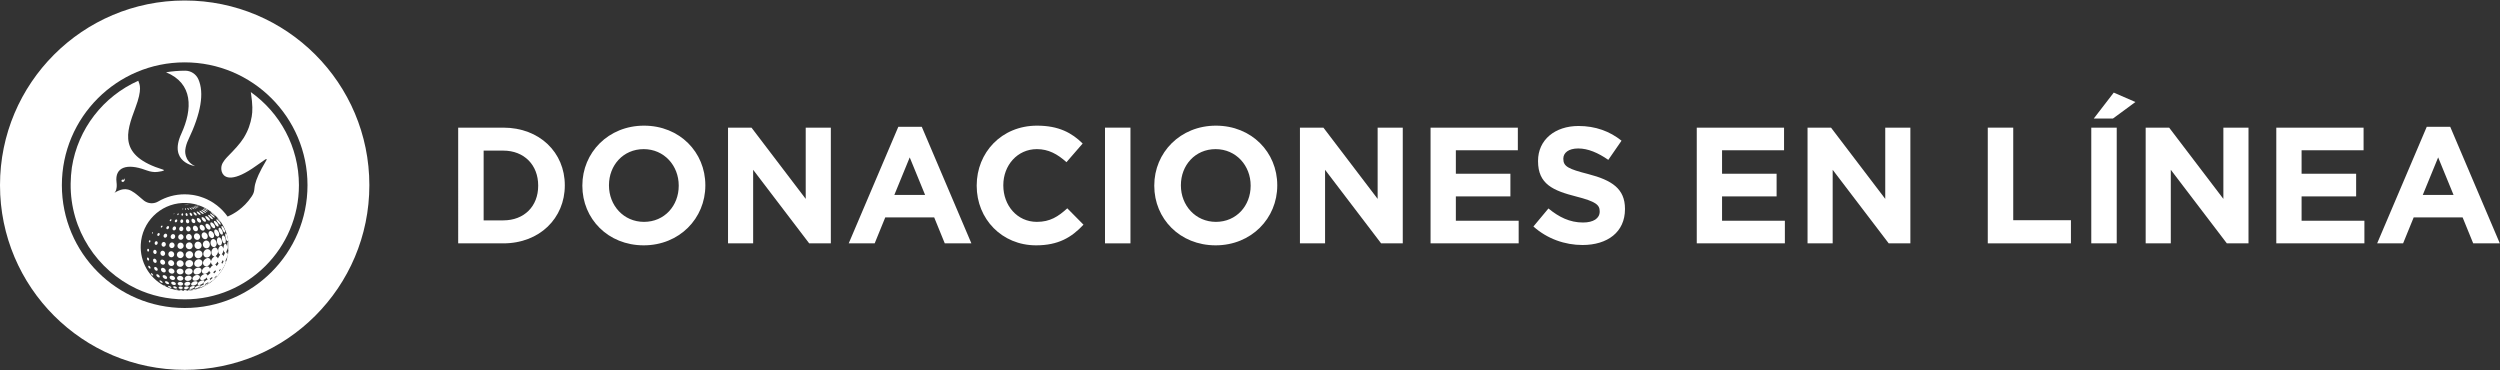 <?xml version="1.0" encoding="utf-8"?>
<!-- Generator: Adobe Illustrator 16.0.0, SVG Export Plug-In . SVG Version: 6.00 Build 0)  -->
<!DOCTYPE svg PUBLIC "-//W3C//DTD SVG 1.1//EN" "http://www.w3.org/Graphics/SVG/1.1/DTD/svg11.dtd">
<svg version="1.1" id="Capa_1" xmlns="http://www.w3.org/2000/svg" xmlns:xlink="http://www.w3.org/1999/xlink" x="0px" y="0px"
	 width="378px" height="56px" viewBox="0 0 378 56" enable-background="new 0 0 378 56" xml:space="preserve">
<rect x="0" y="0" width="378" height="56" fill="#333333" stroke="none"/>
<g>
	<g>
		<path fill="#FFFFFF" d="M34.481,36.529c-0.172,0.139-0.184,1.21,0.06,1.339c-0.137,0.372-0.137,0.372-0.191,0.623
			c-0.027-0.225-0.034-0.233-0.152-0.37c0.31-0.563,0.094-1.303-0.132-1.275c-0.216,0.024-0.264,0.475-0.292,0.743
			c-0.052-0.158-0.173-0.521-0.435-0.426c-0.35,0.192-0.579,1.002-0.046,1.357c-0.19,0.251-0.19,0.251-0.336,0.547
			c-0.133-0.23-0.133-0.23-0.367-0.34c0.657-0.541,0.323-1.255-0.025-1.294c-0.464-0.055-0.79,0.714-0.484,1.14
			c0.104,0.148,0.247,0.18,0.352,0.202c-0.294,0.182-0.411,0.34-0.523,0.705c-0.262-0.878-0.969-0.312-1.113-0.07
			c-0.284,0.478,0.039,0.972,0.54,0.824c0.362-0.104,0.491-0.441,0.56-0.621c0.032,0.287,0.101,0.394,0.31,0.478
			c-0.225,0.147-0.331,0.266-0.476,0.517c-0.219-0.644-0.931-0.188-1.105,0.103c-0.253,0.417-0.007,0.788,0.446,0.674
			c0.29-0.072,0.465-0.301,0.582-0.456c0.018,0.188,0.063,0.259,0.2,0.323c-0.242,0.192-0.242,0.192-0.458,0.421
			c-0.208-0.593-0.944-0.047-1.081,0.205c-0.179,0.323,0.034,0.562,0.408,0.454c0.291-0.088,0.471-0.293,0.558-0.393
			c-0.017,0.182,0.016,0.241,0.152,0.28c-0.647,0.352-0.76,0.711-0.603,0.751c0.013,0.003,0.031,0.004,0.043,0.006
			c-0.172,0.078-0.614,0.284-0.741,0.489c-0.01,0.016,0.001,0.035,0.021,0.038c0.209,0.013,0.771-0.304,0.896-0.482
			c0.007-0.011,0.008-0.023,0.004-0.035c-0.007-0.017-0.022-0.027-0.038-0.033c-0.006-0.001-0.013-0.004-0.018-0.004
			c0.195-0.081,0.327-0.163,0.546-0.342c-0.042,0.064-0.058,0.09-0.067,0.118c-0.012,0.028-0.006,0.061,0.011,0.084
			c-0.216,0.129-0.653,0.391-0.807,0.538c-0.008,0.009-0.001,0.023,0.01,0.021c0.013-0.002,0.028-0.005,0.041-0.008
			c0.187-0.087,0.37-0.182,0.548-0.287c0.22-0.155,0.489-0.371,0.84-0.65c-0.093,0.11-0.162,0.188-0.273,0.277
			c0.733-0.533,1.352-1.215,1.815-2.001c0.008-0.033,0.014-0.065,0.021-0.102c0.076-0.113,0.138-0.207,0.207-0.318
			c0.14-0.283,0.26-0.577,0.359-0.883c-0.042,0.086-0.081,0.165-0.114,0.242c-0.005-0.089-0.013-0.162-0.032-0.257
			c0.097-0.189,0.113-0.221,0.196-0.472c-0.002,0.125,0.002,0.209,0.022,0.256c0.136-0.476,0.222-0.973,0.248-1.488
			c0.019-0.382,0.006-0.76-0.038-1.129C34.508,36.537,34.493,36.532,34.481,36.529z M32.097,42.076
			c-0.145,0.102-0.27,0.218-0.375,0.316c0.065-0.134,0.056-0.197-0.032-0.223c0.145-0.105,0.259-0.19,0.393-0.296
			c0.021,0.069,0.03,0.122,0.037,0.184C32.113,42.062,32.104,42.071,32.097,42.076z M32.248,41.163
			c0.113-0.102,0.205-0.191,0.32-0.304c0.031,0.069,0.053,0.128,0.077,0.196c-0.005,0.006-0.011,0.012-0.016,0.018
			c-0.122,0.134-0.219,0.231-0.259,0.271C32.333,41.285,32.298,41.232,32.248,41.163z M32.747,41.798
			c-0.007,0.007-0.015,0.015-0.021,0.021c-0.15,0.145-0.271,0.252-0.324,0.297c0.059-0.106,0.059-0.11,0.058-0.182
			c0.113-0.1,0.202-0.181,0.307-0.277C32.764,41.708,32.759,41.748,32.747,41.798z M33.03,39.876
			c-0.108,0.127-0.108,0.127-0.275,0.355c-0.076-0.135-0.076-0.135-0.219-0.225c0.167-0.126,0.27-0.256,0.351-0.45
			c0.062,0.107,0.108,0.197,0.159,0.304C33.041,39.863,33.033,39.871,33.03,39.876z M33.331,40.803
			c-0.09,0.11-0.162,0.193-0.193,0.229c-0.001-0.05-0.005-0.094-0.01-0.144c0.07-0.081,0.127-0.151,0.194-0.238
			c0.011,0.051,0.016,0.091,0.019,0.142C33.338,40.793,33.333,40.799,33.331,40.803z M33.784,39.583
			c-0.092,0.15-0.167,0.256-0.199,0.303c-0.03-0.065-0.059-0.119-0.098-0.188c0.083-0.136,0.146-0.249,0.22-0.386
			c0.037,0.09,0.062,0.165,0.088,0.251C33.792,39.568,33.787,39.577,33.784,39.583z M34.015,38.244
			c-0.104,0.189-0.104,0.189-0.242,0.516c-0.042-0.196-0.11-0.281-0.25-0.31c0.167-0.185,0.241-0.371,0.265-0.66
			c0.063,0.267,0.13,0.382,0.244,0.422C34.027,38.223,34.02,38.234,34.015,38.244z"/>
	</g>
	<g>
		<path fill="#FFFFFF" d="M29.999,42.708c-0.187,0.209-0.162,0.418,0.147,0.387c0,0,0.001,0,0.001,0s0-0.001,0.001-0.001h0h0.001h0
			h0c0.296-0.053,0.556-0.253,0.658-0.377c0.134-0.159,0.166-0.381-0.195-0.342c0,0.001,0,0.001,0,0.001h0c0,0,0,0,0,0h-0.001
			C30.253,42.44,30.039,42.664,29.999,42.708z"/>
	</g>
	<g>
		<path fill="#FFFFFF" d="M29.938,40.469c-0.556,0.066-0.769,0.534-0.635,0.804c0.206,0.414,0.978,0.243,1.148-0.252
			C30.561,40.703,30.316,40.441,29.938,40.469z"/>
	</g>
	<g>
		<path fill="#FFFFFF" d="M31.305,37.679L31.305,37.679L31.305,37.679c-0.076,0.016-0.25,0.052-0.402,0.24
			c-0.329,0.412-0.125,1.07,0.446,1.019c0,0,0,0,0.001,0c0,0,0.001,0,0.001,0c0.001,0,0.001,0,0.001,0s0,0,0.002-0.001h0.001h0.001
			c0.402-0.086,0.528-0.451,0.539-0.652C31.909,38.029,31.759,37.638,31.305,37.679z"/>
	</g>
	<g>
		<path fill="#FFFFFF" d="M33.03,35.895c-0.371,0.169-0.27,0.965,0.06,1.174c0.292,0.184,0.547-0.174,0.459-0.639
			C33.498,36.163,33.303,35.823,33.03,35.895z"/>
	</g>
	<g>
		<path fill="#FFFFFF" d="M30.196,42.025c0.102-0.225-0.031-0.461-0.426-0.445c-0.46,0.041-0.759,0.433-0.638,0.684
			C29.294,42.6,30.009,42.438,30.196,42.025z"/>
	</g>
	<g>
		<path fill="#FFFFFF" d="M33.673,35.613c-0.026,0.017-0.065,0.045-0.096,0.135c-0.119,0.344,0.111,1.19,0.428,1.052
			c0-0.001,0-0.001,0-0.001l0,0c0-0.001,0-0.001,0-0.001c0.182-0.133,0.145-0.512,0.101-0.692
			C34.042,35.852,33.867,35.529,33.673,35.613z"/>
	</g>
	<g>
		<path fill="#FFFFFF" d="M30.286,43.262c0.021-0.028,0.113-0.167-0.165-0.136H30.12c-0.299,0.056-0.556,0.231-0.643,0.34
			c-0.023,0.029-0.131,0.179,0.113,0.149h0.001h0c0,0,0,0,0,0s0,0,0.002,0c0.222-0.039,0.459-0.157,0.586-0.254
			C30.238,43.317,30.269,43.283,30.286,43.262z"/>
	</g>
	<g>
		<path fill="#FFFFFF" d="M30.65,43.396c-0.188,0.067-0.369,0.147-0.555,0.223c0.197-0.07,0.389-0.146,0.578-0.231
			C30.668,43.389,30.662,43.392,30.65,43.396C30.65,43.396,30.65,43.396,30.65,43.396z"/>
	</g>
	<g>
		<path fill="#FFFFFF" d="M32.178,36.15h-0.001c0,0.001,0,0.001,0,0.001l0,0c-0.455,0.138-0.443,0.867-0.082,1.131
			c0.347,0.25,0.736-0.099,0.659-0.592C32.715,36.436,32.51,36.098,32.178,36.15z"/>
	</g>
	<g>
		<path fill="#FFFFFF" d="M30.018,39.198C30.018,39.198,30.018,39.198,30.018,39.198c-0.002,0-0.002,0-0.002,0c0,0-0.001,0-0.001,0
			h0c0,0,0,0-0.001,0s-0.001,0-0.002,0c-0.08,0.011-0.268,0.04-0.441,0.21c-0.371,0.371-0.218,0.977,0.378,0.958c0,0,0,0,0,0h0
			h0.001c0.447-0.058,0.622-0.395,0.652-0.567C30.653,39.501,30.445,39.185,30.018,39.198z"/>
	</g>
	<g>
		<path fill="#FFFFFF" d="M34.093,35.313L34.093,35.313c-0.016,0.02-0.038,0.049-0.043,0.138c-0.032,0.341,0.212,1.153,0.389,1.008
			c0.03-0.043,0.044-0.109,0.048-0.185c-0.043-0.27-0.104-0.535-0.179-0.794C34.239,35.348,34.159,35.256,34.093,35.313z"/>
	</g>
	<g>
		<path fill="#FFFFFF" d="M29.829,42.858c0.119-0.18,0.035-0.355-0.308-0.34c-0.429,0.049-0.667,0.336-0.618,0.508
			C28.982,43.3,29.613,43.188,29.829,42.858z"/>
	</g>
	<g>
		<path fill="#FFFFFF" d="M30.217,43.535c-0.01-0.006-0.025-0.005-0.072,0.005c-0.177,0.044-0.554,0.199-0.72,0.269
			c0.213-0.05,0.422-0.107,0.627-0.177C30.136,43.595,30.217,43.557,30.217,43.535z"/>
	</g>
	<g>
		<path fill="#FFFFFF" d="M30.006,37.859L30.006,37.859c-0.001,0-0.001,0-0.001,0h0c0,0,0,0-0.001,0h-0.001
			c-0.001,0-0.001,0-0.001,0c-0.083,0.009-0.257,0.031-0.411,0.196c-0.318,0.338-0.199,1.01,0.424,0.999c0,0,0,0,0,0
			c0,0,0,0,0.001,0c0,0,0,0,0,0c0,0,0,0,0.001,0c0,0,0,0,0.001,0h0h0.001c0,0,0.001,0,0.001-0.002
			c0.435-0.058,0.578-0.414,0.592-0.594C30.632,38.204,30.456,37.849,30.006,37.859z"/>
	</g>
	<g>
		<path fill="#FFFFFF" d="M30.889,37.419c0.376,0.312,0.883,0.009,0.839-0.494c-0.02-0.233-0.204-0.589-0.605-0.556h-0.001H31.12
			C30.614,36.475,30.538,37.13,30.889,37.419z"/>
	</g>
	<g>
		<path fill="#FFFFFF" d="M29.199,43.245c-0.34,0.036-0.54,0.218-0.548,0.327c-0.015,0.212,0.514,0.111,0.735-0.096
			c0.007-0.006,0.017-0.017,0.024-0.023C29.494,43.358,29.486,43.231,29.199,43.245z"/>
	</g>
	<g>
		<path fill="#FFFFFF" d="M29.631,43.688c0.015-0.02,0.009-0.043-0.102-0.028c-0.225,0.033-0.609,0.201-0.635,0.25
			c0.137-0.02,0.271-0.045,0.407-0.073c0.053-0.016,0.106-0.034,0.153-0.052C29.55,43.749,29.613,43.713,29.631,43.688z"/>
	</g>
	<g>
		<path fill="#FFFFFF" d="M33.086,35.156c-0.086-0.226-0.317-0.516-0.549-0.454c0,0,0,0,0,0c-0.3,0.122-0.106,0.882,0.266,1.042
			C33.084,35.864,33.238,35.547,33.086,35.156z"/>
	</g>
	<g>
		<path fill="#FFFFFF" d="M28.578,40.576c-0.077,0.005-0.255,0.017-0.419,0.153c-0.341,0.287-0.199,0.789,0.349,0.802h0.001
			c0,0,0,0,0,0h0.001h0c0.399-0.025,0.565-0.28,0.599-0.428C29.177,40.817,28.929,40.569,28.578,40.576z"/>
	</g>
	<g>
		<path fill="#FFFFFF" d="M33.118,34.445c-0.017,0.012-0.035,0.026-0.049,0.058c-0.124,0.26,0.258,1.089,0.549,0.968l0,0
			c0.154-0.109,0.069-0.421-0.006-0.586C33.51,34.662,33.292,34.376,33.118,34.445z"/>
	</g>
	<g>
		<path fill="#FFFFFF" d="M27.973,42.272c0.188,0.325,0.852,0.229,0.985-0.141c0.087-0.241-0.133-0.455-0.462-0.448
			C28.011,41.711,27.846,42.054,27.973,42.272z"/>
	</g>
	<g>
		<path fill="#FFFFFF" d="M28.632,39.316c0,0-0.001,0-0.001,0h-0.001c0,0,0,0,0,0h-0.001c-0.001,0-0.001,0-0.001,0h-0.001
			c-0.582,0.04-0.73,0.602-0.484,0.891c0.31,0.362,0.977,0.17,1.05-0.304C29.229,39.666,29.08,39.331,28.632,39.316z"/>
	</g>
	<g>
		<path fill="#FFFFFF" d="M31.763,34.932c-0.354,0.111-0.285,0.79,0.105,1.01c0.325,0.183,0.599-0.1,0.488-0.505
			C32.268,35.118,31.99,34.883,31.763,34.932z"/>
	</g>
	<g>
		<path fill="#FFFFFF" d="M28.761,42.937c0.066-0.158-0.06-0.33-0.377-0.334c-0.32,0.007-0.566,0.217-0.491,0.418
			C28.004,43.31,28.628,43.25,28.761,42.937z"/>
	</g>
	<g>
		<path fill="#FFFFFF" d="M34.023,35.151L34.023,35.151c0.082-0.117-0.04-0.43-0.115-0.577c-0.126-0.248-0.317-0.473-0.408-0.404h0
			c-0.008,0.014-0.018,0.027-0.021,0.061C33.447,34.49,33.855,35.281,34.023,35.151z"/>
	</g>
	<g>
		<path fill="#FFFFFF" d="M29.983,37.651L29.983,37.651h0.001c0.001,0,0.001,0,0.001,0c0.001,0,0.001,0,0.001-0.001h0.001
			c0,0,0.001,0,0.001,0c0.404-0.052,0.506-0.385,0.502-0.552c-0.002-0.236-0.189-0.567-0.594-0.561c0,0,0,0-0.001,0
			c0,0-0.001,0-0.001,0s0,0-0.001,0c0,0,0,0-0.001,0s-0.001,0-0.001,0c0,0-0.001,0-0.001,0c-0.066,0.008-0.199,0.026-0.323,0.151
			C29.263,36.991,29.393,37.663,29.983,37.651z"/>
	</g>
	<g>
		<path fill="#FFFFFF" d="M28.949,43.821c0.031-0.032,0.042-0.084-0.136-0.074c-0.199,0.017-0.432,0.12-0.461,0.185
			c-0.007,0.017,0.004,0.026,0.027,0.031c0.079-0.006,0.158-0.012,0.235-0.02c0.097-0.019,0.199-0.048,0.263-0.077
			C28.91,43.851,28.934,43.835,28.949,43.821z"/>
	</g>
	<g>
		<path fill="#FFFFFF" d="M28.63,37.968L28.63,37.968h-0.001v0.001c-0.001,0-0.001,0-0.001,0c-0.521,0.039-0.709,0.586-0.436,0.914
			c0.314,0.377,0.963,0.167,1.006-0.328C29.22,38.277,29.03,37.979,28.63,37.968z"/>
	</g>
	<g>
		<path fill="#FFFFFF" d="M31.079,36.164L31.079,36.164h0.002h0.001c0.323-0.068,0.353-0.37,0.319-0.538
			c-0.045-0.221-0.254-0.521-0.583-0.496h-0.001l0,0c0,0.001-0.001,0.001-0.001,0.001s0,0,0,0h-0.001h-0.001
			c-0.053,0.011-0.136,0.028-0.215,0.116C30.32,35.559,30.579,36.21,31.079,36.164z"/>
	</g>
	<g>
		<path fill="#FFFFFF" d="M28.242,43.308c-0.205,0.012-0.31,0.084-0.354,0.125c-0.118,0.109-0.078,0.275,0.22,0.279h0h0.001h0l0,0
			h0.001h0.001c0.232-0.011,0.362-0.112,0.401-0.172C28.601,43.418,28.468,43.304,28.242,43.308z"/>
	</g>
	<g>
		<path fill="#FFFFFF" d="M33.715,34.079c0.06,0.148,0.16,0.338,0.252,0.491C33.891,34.401,33.806,34.239,33.715,34.079z"/>
	</g>
	<g>
		<path fill="#FFFFFF" d="M32.387,33.405c-0.019,0.012-0.025,0.023-0.028,0.029c-0.095,0.179,0.391,0.918,0.643,0.818
			c0.116-0.089,0-0.347-0.106-0.498C32.75,33.546,32.513,33.354,32.387,33.405z"/>
	</g>
	<g>
		<path fill="#FFFFFF" d="M32.431,34.01c-0.11-0.187-0.351-0.43-0.542-0.384c0,0,0,0-0.001,0h-0.001h-0.001
			c-0.005,0.004-0.015,0.008-0.021,0.011c-0.215,0.131,0.112,0.77,0.444,0.867C32.548,34.571,32.613,34.314,32.431,34.01z"/>
	</g>
	<g>
		<path fill="#FFFFFF" d="M27.239,41.711c-0.411,0.004-0.574,0.303-0.398,0.532c0.229,0.303,0.809,0.235,0.874-0.097
			C27.758,41.925,27.536,41.722,27.239,41.711z"/>
	</g>
	<g>
		<path fill="#FFFFFF" d="M27.231,40.616L27.231,40.616h-0.002h-0.001h0c0,0,0,0,0,0s0,0-0.001,0
			c-0.47,0.008-0.637,0.398-0.415,0.673c0.275,0.337,0.888,0.223,0.936-0.178C27.77,40.935,27.647,40.646,27.231,40.616z"/>
	</g>
	<g>
		<path fill="#FFFFFF" d="M29.859,36.277L29.859,36.277C29.86,36.277,29.86,36.277,29.859,36.277c0.341-0.047,0.41-0.341,0.4-0.487
			c-0.015-0.215-0.198-0.517-0.555-0.511c-0.055,0.008-0.169,0.023-0.268,0.131C29.184,35.684,29.335,36.29,29.859,36.277z"/>
	</g>
	<g>
		<path fill="#FFFFFF" d="M28.628,37.683C28.628,37.683,28.628,37.683,28.628,37.683c0.383-0.028,0.497-0.32,0.503-0.491
			c0.01-0.223-0.147-0.54-0.528-0.552c-0.152,0.005-0.26,0.072-0.326,0.129C27.936,37.07,28.088,37.666,28.628,37.683z"/>
	</g>
	<g>
		<path fill="#FFFFFF" d="M31.225,33.824c-0.001,0-0.001,0-0.001,0v0.001c-0.008,0.003-0.02,0.005-0.028,0.009
			c-0.273,0.109-0.064,0.715,0.298,0.862c0.279,0.11,0.438-0.138,0.288-0.461C31.697,34.049,31.459,33.79,31.225,33.824z"/>
	</g>
	<g>
		<path fill="#FFFFFF" d="M27.243,39.355L27.243,39.355L27.243,39.355l-0.001-0.001h0h0c-0.066,0.002-0.203,0.004-0.341,0.11
			c-0.35,0.263-0.212,0.833,0.325,0.881h0.001h0.001c0,0,0,0,0.001,0h0.001h0.001c0.378-0.005,0.514-0.268,0.535-0.417
			C27.795,39.709,27.652,39.387,27.243,39.355z"/>
	</g>
	<g>
		<path fill="#FFFFFF" d="M27.266,42.625L27.266,42.625C27.266,42.625,27.266,42.625,27.266,42.625L27.266,42.625h-0.002
			c-0.001,0-0.001,0-0.001,0c-0.34,0.003-0.475,0.214-0.345,0.387c0.191,0.252,0.709,0.215,0.761-0.057
			C27.702,42.832,27.589,42.647,27.266,42.625z"/>
	</g>
	<g>
		<path fill="#FFFFFF" d="M33.362,33.968L33.362,33.968v-0.002c0,0,0,0,0,0c0.057-0.09-0.087-0.335-0.199-0.478
			c-0.154-0.197-0.37-0.379-0.447-0.321h0c-0.005,0.007-0.011,0.019-0.012,0.028C32.68,33.374,33.205,34.077,33.362,33.968z"/>
	</g>
	<g>
		<path fill="#FFFFFF" d="M28.252,43.903c0.043-0.044,0.019-0.108-0.178-0.108h-0.001c-0.193,0.008-0.268,0.07-0.286,0.089
			c-0.034,0.032-0.039,0.075,0.044,0.095c0.071,0.001,0.141,0.001,0.212,0c0.098-0.015,0.166-0.042,0.197-0.065
			C28.243,43.91,28.249,43.907,28.252,43.903z"/>
	</g>
	<g>
		<path fill="#FFFFFF" d="M27.273,38.007C27.273,38.007,27.273,38.007,27.273,38.007h-0.001h-0.001h0h0
			c-0.064,0.002-0.193,0.003-0.326,0.104c-0.351,0.269-0.229,0.869,0.3,0.918h0h0.001h0.001h0c0.371-0.008,0.505-0.282,0.527-0.443
			C27.806,38.33,27.625,38.038,27.273,38.007z"/>
	</g>
	<g>
		<path fill="#FFFFFF" d="M30.404,33.989L30.404,33.989L30.404,33.989h-0.002c0,0,0,0,0,0c0,0.001,0,0.001,0,0.001
			c-0.036,0.006-0.093,0.021-0.143,0.077c-0.201,0.223,0.018,0.842,0.474,0.805h0c0,0,0,0,0,0c0-0.004,0-0.004,0-0.004h0.001
			c0.266-0.058,0.251-0.324,0.206-0.46C30.878,34.229,30.666,33.968,30.404,33.989z"/>
	</g>
	<g>
		<path fill="#FFFFFF" d="M32.865,32.924c0,0.015,0,0.027,0.02,0.066c0.082,0.171,0.453,0.623,0.578,0.677
			c-0.177-0.266-0.373-0.518-0.584-0.754C32.872,32.914,32.867,32.918,32.865,32.924z"/>
	</g>
	<g>
		<path fill="#FFFFFF" d="M27.303,43.326C27.303,43.326,27.303,43.326,27.303,43.326h-0.002c-0.28-0.001-0.35,0.14-0.274,0.237
			c0.135,0.184,0.568,0.173,0.607-0.014C27.654,43.468,27.563,43.342,27.303,43.326z"/>
	</g>
	<g>
		<path fill="#FFFFFF" d="M29.006,35.873c0.003-0.2-0.138-0.486-0.465-0.499h0H28.54c-0.001,0-0.001,0-0.001,0s0,0,0,0
			c0,0,0,0-0.001,0h0c-0.413,0.029-0.534,0.529-0.282,0.79C28.529,36.449,29,36.265,29.006,35.873z"/>
	</g>
	<g>
		<path fill="#FFFFFF" d="M27.31,36.685c-0.441-0.009-0.612,0.518-0.358,0.797c0.267,0.297,0.759,0.136,0.812-0.264
			C27.79,37.013,27.667,36.712,27.31,36.685z"/>
	</g>
	<g>
		<path fill="#FFFFFF" d="M29.372,34.885c0.264,0.189,0.624,0.034,0.557-0.332c-0.043-0.245-0.27-0.447-0.484-0.434
			C29.11,34.168,29.062,34.662,29.372,34.885z"/>
	</g>
	<g>
		<path fill="#FFFFFF" d="M25.966,41.373L25.966,41.373h0.001c0,0,0,0,0.001,0c0.382,0.016,0.41-0.273,0.412-0.306
			c0.015-0.237-0.205-0.457-0.479-0.482c-0.051-0.003-0.17-0.006-0.282,0.072C25.344,40.855,25.506,41.315,25.966,41.373z"/>
	</g>
	<g>
		<path fill="#FFFFFF" d="M31.084,32.665C31.084,32.665,31.084,32.665,31.084,32.665h-0.001c-0.01,0.006-0.021,0.012-0.027,0.021
			c-0.11,0.133,0.361,0.733,0.63,0.672h0.002c0.122-0.062,0.014-0.264-0.087-0.384C31.474,32.823,31.225,32.633,31.084,32.665z"/>
	</g>
	<g>
		<path fill="#FFFFFF" d="M26.108,42.341c0.001,0,0.001,0,0.001,0s0,0,0.001,0c0.277,0.014,0.354-0.154,0.355-0.252
			c0.002-0.134-0.121-0.361-0.461-0.403c-0.001,0-0.001,0-0.001,0h0h-0.001c-0.048-0.002-0.16-0.008-0.255,0.055
			C25.512,41.896,25.693,42.288,26.108,42.341z"/>
	</g>
	<g>
		<path fill="#FFFFFF" d="M32.127,33.153c0.111-0.003,0.069-0.177-0.147-0.392c-0.142-0.141-0.391-0.312-0.493-0.271
			c-0.003,0.003-0.008,0.006-0.01,0.01C31.386,32.613,31.927,33.158,32.127,33.153z"/>
	</g>
	<g>
		<path fill="#FFFFFF" d="M27.597,43.921c0.016-0.041-0.06-0.109-0.241-0.119h-0.001h-0.001c-0.175,0-0.219,0.058-0.196,0.098
			c0.009,0.017,0.028,0.03,0.051,0.042c0.105,0.011,0.211,0.02,0.319,0.026C27.563,43.958,27.589,43.942,27.597,43.921z"/>
	</g>
	<g>
		<path fill="#FFFFFF" d="M30.555,32.824h-0.001h0c-0.001,0-0.001,0-0.001,0c-0.011,0.004-0.027,0.009-0.037,0.017
			c-0.15,0.11,0.131,0.621,0.438,0.685c0.185,0.04,0.267-0.125,0.099-0.374C30.955,33.007,30.729,32.803,30.555,32.824z"/>
	</g>
	<g>
		<path fill="#FFFFFF" d="M25.557,40.061c0.272,0.288,0.746,0.166,0.78-0.197c0.02-0.188-0.113-0.481-0.46-0.529l0,0
			c0,0,0,0-0.002,0h-0.001C25.434,39.319,25.294,39.784,25.557,40.061z"/>
	</g>
	<g>
		<path fill="#FFFFFF" d="M26.593,42.907c-0.01-0.107-0.15-0.276-0.426-0.308c-0.02-0.002-0.049-0.003-0.08-0.002
			c-0.237,0.018-0.28,0.216-0.083,0.378C26.264,43.188,26.611,43.111,26.593,42.907z"/>
	</g>
	<g>
		<path fill="#FFFFFF" d="M32.433,32.911c0.081-0.013,0-0.174-0.223-0.367c-0.169-0.149-0.4-0.286-0.459-0.247
			C31.686,32.391,32.286,32.932,32.433,32.911z"/>
	</g>
	<g>
		<path fill="#FFFFFF" d="M29.896,32.962c-0.035,0.005-0.063,0.019-0.085,0.041c-0.149,0.158,0.088,0.688,0.448,0.659h0
			c0.2-0.045,0.151-0.26,0.096-0.368C30.282,33.146,30.09,32.946,29.896,32.962z"/>
	</g>
	<g>
		<path fill="#FFFFFF" d="M26.339,38.511c0.025-0.224-0.114-0.483-0.42-0.526c-0.432-0.014-0.594,0.468-0.349,0.751
			C25.829,39.038,26.296,38.9,26.339,38.511z"/>
	</g>
	<g>
		<path fill="#FFFFFF" d="M26.388,43.296L26.388,43.296h-0.001c0,0-0.001,0-0.001,0c-0.036-0.003-0.124-0.006-0.178,0.037
			c-0.102,0.088,0.081,0.272,0.352,0.303l0,0h0h0.001l0,0c0.208,0.01,0.193-0.099,0.189-0.121
			C26.732,43.441,26.609,43.321,26.388,43.296z"/>
	</g>
	<g>
		<path fill="#FFFFFF" d="M31.91,32.081c0,0.003,0,0.006,0,0.009c0.012,0.055,0.211,0.234,0.395,0.375
			c0.083,0.066,0.277,0.208,0.302,0.162c0-0.001-0.001-0.003-0.001-0.004c-0.187-0.186-0.385-0.359-0.592-0.521
			C31.959,32.075,31.92,32.064,31.91,32.081z"/>
	</g>
	<g>
		<path fill="#FFFFFF" d="M28.441,34.2C28.441,34.2,28.441,34.2,28.441,34.2c-0.35,0.03-0.415,0.5-0.172,0.705
			c0.241,0.205,0.584,0.026,0.563-0.295C28.823,34.452,28.691,34.211,28.441,34.2L28.441,34.2z"/>
	</g>
	<g>
		<path fill="#FFFFFF" d="M27.047,36.118c0.23,0.27,0.669,0.115,0.7-0.247c0.016-0.178-0.092-0.438-0.381-0.464
			C26.981,35.418,26.832,35.87,27.047,36.118z"/>
	</g>
	<g>
		<path fill="#FFFFFF" d="M29.079,33.074c-0.203,0.077-0.167,0.502,0.114,0.637c0.221,0.107,0.402-0.062,0.33-0.307
			c-0.043-0.145-0.204-0.343-0.396-0.341C29.113,33.065,29.092,33.068,29.079,33.074z"/>
	</g>
	<g>
		<path fill="#FFFFFF" d="M26.39,37.151c0.029-0.181-0.063-0.451-0.359-0.493c-0.389-0.012-0.563,0.444-0.355,0.704
			C25.898,37.635,26.333,37.51,26.39,37.151z"/>
	</g>
	<g>
		<path fill="#FFFFFF" d="M26.661,43.778L26.661,43.778c-0.001,0-0.001,0-0.001-0.002h0c0,0,0,0,0,0
			c-0.025-0.001-0.092-0.006-0.118,0.019c-0.012,0.011-0.012,0.026-0.001,0.041c0.138,0.028,0.276,0.054,0.416,0.074
			c-0.001-0.006-0.003-0.011-0.007-0.016C26.924,43.858,26.824,43.794,26.661,43.778z"/>
	</g>
	<g>
		<path fill="#FFFFFF" d="M24.65,40.497c-0.044-0.004-0.118-0.012-0.194,0.032c-0.245,0.138-0.1,0.583,0.292,0.661h0h0.001h0
			c0,0,0.001,0,0.001,0s0,0,0.001,0l0,0c0,0,0,0,0.001,0c0.309,0.031,0.317-0.219,0.317-0.247
			C25.07,40.743,24.871,40.529,24.65,40.497z"/>
	</g>
	<g>
		<path fill="#FFFFFF" d="M30.143,31.878c-0.031,0.07,0.429,0.524,0.621,0.48h0.001h0.001c0.079-0.044-0.051-0.189-0.158-0.274
			c-0.144-0.12-0.368-0.235-0.45-0.22C30.147,31.87,30.145,31.876,30.143,31.878z"/>
	</g>
	<g>
		<path fill="#FFFFFF" d="M25.267,41.976c-0.013-0.127-0.155-0.323-0.423-0.376c-0.027-0.003-0.062-0.006-0.098-0.001
			c-0.219,0.029-0.208,0.288,0.017,0.467C25.024,42.272,25.291,42.188,25.267,41.976z"/>
	</g>
	<g>
		<path fill="#FFFFFF" d="M31.11,32.199c0.076-0.015-0.019-0.136-0.201-0.261c-0.163-0.111-0.395-0.222-0.461-0.2h-0.002
			c0,0-0.002,0.002-0.003,0.004C30.397,31.825,30.982,32.226,31.11,32.199z"/>
	</g>
	<g>
		<path fill="#FFFFFF" d="M29.777,31.98c-0.005,0.003-0.015,0.007-0.02,0.013c-0.081,0.079,0.262,0.483,0.48,0.503
			c0.115,0.01,0.125-0.107-0.033-0.275C30.083,32.098,29.87,31.964,29.777,31.98z"/>
	</g>
	<g>
		<path fill="#FFFFFF" d="M24.609,40.023C24.609,40.023,24.609,40.023,24.609,40.023L24.609,40.023c0.001,0,0.001,0.001,0.001,0.001
			s0,0,0,0c0.262,0.021,0.346-0.174,0.355-0.291c0.011-0.168-0.101-0.427-0.386-0.482c-0.05-0.005-0.125-0.013-0.209,0.038
			C24.098,39.448,24.203,39.948,24.609,40.023z"/>
	</g>
	<g>
		<path fill="#FFFFFF" d="M31.353,32.016v-0.002c0.02-0.043-0.125-0.155-0.274-0.245c-0.17-0.098-0.391-0.192-0.432-0.165
			c0,0.003-0.001,0.004-0.003,0.006C30.642,31.664,31.265,32.075,31.353,32.016z"/>
	</g>
	<g>
		<path fill="#FFFFFF" d="M25.544,42.809c-0.03-0.092-0.165-0.248-0.399-0.29c-0.079-0.01-0.125,0.006-0.149,0.019
			c-0.148,0.085,0.064,0.375,0.373,0.432c0,0,0,0,0,0c0,0,0,0,0.001,0c0,0,0,0,0,0h0.001C25.598,42.99,25.55,42.827,25.544,42.809z"
			/>
	</g>
	<g>
		<path fill="#FFFFFF" d="M27.722,34.62c0.011-0.142-0.058-0.36-0.294-0.38h0h-0.001l0,0c-0.001,0-0.001,0-0.001,0h0
			c-0.312,0.012-0.426,0.421-0.238,0.616C27.378,35.057,27.698,34.917,27.722,34.62z"/>
	</g>
	<g>
		<path fill="#FFFFFF" d="M24.963,38.385c0.023-0.165-0.062-0.422-0.324-0.479h-0.001h0c0,0,0,0,0,0h0h0h-0.001h0
			c-0.352-0.03-0.489,0.371-0.296,0.631C24.537,38.806,24.915,38.711,24.963,38.385z"/>
	</g>
	<g>
		<path fill="#FFFFFF" d="M25.861,36.001c0.171,0.248,0.55,0.139,0.618-0.176c0.044-0.213-0.086-0.416-0.279-0.432
			C25.875,35.383,25.706,35.772,25.861,36.001z"/>
	</g>
	<g>
		<path fill="#FFFFFF" d="M28.318,33.136c-0.032,0.003-0.078,0.007-0.128,0.054c-0.163,0.152-0.103,0.553,0.199,0.57h0.001
			c0,0,0,0,0,0h0.001h0.001h0c0.197-0.017,0.232-0.201,0.223-0.296C28.6,33.286,28.461,33.133,28.318,33.136z"/>
	</g>
	<g>
		<path fill="#FFFFFF" d="M29.31,32.083c-0.008,0.001-0.02,0.005-0.028,0.008c-0.112,0.067,0.096,0.444,0.324,0.497
			c0.137,0.031,0.197-0.079,0.072-0.259C29.578,32.187,29.402,32.069,29.31,32.083z"/>
	</g>
	<g>
		<path fill="#FFFFFF" d="M25.537,43.228c-0.028-0.003-0.074-0.008-0.104,0.009c-0.091,0.05,0.078,0.214,0.287,0.276
			c0.149,0.045,0.23,0.013,0.182-0.071C25.852,43.351,25.673,43.247,25.537,43.228z"/>
	</g>
	<g>
		<path fill="#FFFFFF" d="M31.186,31.718c0.176,0.09,0.264,0.122,0.276,0.102c0-0.001,0-0.001,0-0.001
			c-0.008-0.046-0.163-0.146-0.304-0.222c-0.177-0.093-0.37-0.159-0.387-0.137v0.002c0.002,0.001,0.002,0.005,0.002,0.005
			C30.792,31.506,31.052,31.649,31.186,31.718z"/>
	</g>
	<g>
		<path fill="#FFFFFF" d="M28.759,32.161c-0.019,0.003-0.036,0.006-0.054,0.022c-0.104,0.102,0.031,0.469,0.268,0.467c0,0,0,0,0,0h0
			c0.125-0.021,0.115-0.154,0.077-0.242C29.007,32.305,28.881,32.161,28.759,32.161z"/>
	</g>
	<g>
		<path fill="#FFFFFF" d="M24.807,36.584c-0.284-0.037-0.488,0.333-0.321,0.582c0.164,0.241,0.514,0.152,0.578-0.149
			C25.096,36.867,25.038,36.632,24.807,36.584z"/>
	</g>
	<g>
		<path fill="#FFFFFF" d="M27.702,33.479c0.022-0.158-0.074-0.306-0.201-0.312c-0.218,0.007-0.312,0.32-0.189,0.474
			C27.439,33.799,27.672,33.702,27.702,33.479z"/>
	</g>
	<g>
		<path fill="#FFFFFF" d="M26.607,34.593c0.052-0.181-0.037-0.35-0.193-0.362c-0.244-0.008-0.396,0.3-0.299,0.486
			C26.229,34.929,26.531,34.851,26.607,34.593z"/>
	</g>
	<g>
		<path fill="#FFFFFF" d="M24.147,41.79c-0.029-0.103-0.158-0.273-0.351-0.324c0,0,0,0,0,0h-0.001h-0.001
			c-0.029-0.004-0.079-0.012-0.119,0.014c-0.133,0.085,0.045,0.401,0.315,0.475h0.001h0.001
			C24.197,41.986,24.153,41.81,24.147,41.79z"/>
	</g>
	<g>
		<path fill="#FFFFFF" d="M23.848,40.747c-0.009-0.121-0.118-0.32-0.328-0.378l0-0.001h0h-0.001h-0.001l0,0
			c-0.023-0.004-0.051-0.008-0.078-0.005c-0.196,0.024-0.173,0.319,0.037,0.492C23.662,41.012,23.864,40.951,23.848,40.747z"/>
	</g>
	<g>
		<path fill="#FFFFFF" d="M29.693,31.555c0.034-0.012-0.027-0.074-0.182-0.158c-0.128-0.072-0.32-0.148-0.368-0.141
			c0,0.001-0.001,0.002-0.002,0.002C29.131,31.312,29.628,31.579,29.693,31.555z"/>
	</g>
	<g>
		<path fill="#FFFFFF" d="M29.926,31.452c0.024-0.014-0.062-0.08-0.229-0.151c-0.155-0.067-0.352-0.127-0.386-0.117
			c0,0-0.001,0.002-0.003,0.002C29.323,31.236,29.883,31.478,29.926,31.452z"/>
	</g>
	<g>
		<path fill="#FFFFFF" d="M23.689,39.509c-0.001-0.173-0.142-0.364-0.295-0.396c-0.015-0.003-0.035-0.006-0.05-0.005
			c-0.229,0.008-0.276,0.344-0.076,0.545C23.451,39.839,23.691,39.757,23.689,39.509z"/>
	</g>
	<g>
		<path fill="#FFFFFF" d="M29.376,31.642L29.376,31.642h0.001c0.048-0.019-0.027-0.099-0.124-0.166
			c-0.104-0.072-0.273-0.158-0.33-0.155c-0.001,0.001-0.002,0.001-0.004,0.002C28.887,31.351,29.249,31.655,29.376,31.642z"/>
	</g>
	<g>
		<path fill="#FFFFFF" d="M24.228,42.399c-0.021-0.005-0.058-0.011-0.086,0c-0.115,0.049,0.081,0.287,0.299,0.367
			c0.139,0.049,0.18-0.017,0.137-0.104C24.523,42.553,24.356,42.427,24.228,42.399z"/>
	</g>
	<g>
		<path fill="#FFFFFF" d="M30.068,31.334c0.006-0.022-0.127-0.084-0.257-0.13c-0.161-0.061-0.356-0.11-0.385-0.101l0,0
			C29.423,31.136,30.022,31.353,30.068,31.334z"/>
	</g>
	<g>
		<path fill="#FFFFFF" d="M28.173,32.213L28.173,32.213L28.173,32.213c-0.017,0.001-0.04,0.004-0.064,0.028
			c-0.105,0.1-0.059,0.405,0.139,0.418h0.001h0.001h0c0.126-0.013,0.137-0.143,0.124-0.215
			C28.359,32.356,28.284,32.218,28.173,32.213z"/>
	</g>
	<g>
		<path fill="#FFFFFF" d="M24.933,35.942L24.933,35.942h0.001c0,0,0,0,0,0h0.001c0,0,0,0,0,0.001
			c0.193,0.012,0.295-0.146,0.327-0.244c0.039-0.128,0.01-0.33-0.182-0.369c-0.057-0.007-0.112,0.005-0.166,0.034
			C24.679,35.5,24.648,35.885,24.933,35.942z"/>
	</g>
	<g>
		<path fill="#FFFFFF" d="M23.682,38.179c0.03-0.184-0.075-0.371-0.228-0.406c-0.007,0-0.016-0.003-0.024-0.003
			c-0.22-0.019-0.366,0.313-0.173,0.542C23.406,38.491,23.646,38.416,23.682,38.179z"/>
	</g>
	<g>
		<path fill="#FFFFFF" d="M28.979,31.705c0.064,0.003,0.04-0.077-0.055-0.167c-0.067-0.066-0.201-0.156-0.261-0.154
			c-0.004,0-0.009,0.003-0.011,0.005C28.61,31.431,28.858,31.704,28.979,31.705z"/>
	</g>
	<g>
		<path fill="#FFFFFF" d="M24.787,43.126c-0.025-0.006-0.057-0.009-0.069,0.005c-0.004,0.005-0.004,0.011-0.003,0.018
			c0.139,0.078,0.281,0.15,0.427,0.217c-0.001-0.014-0.015-0.036-0.041-0.062C25.05,43.253,24.919,43.157,24.787,43.126z"/>
	</g>
	<g>
		<path fill="#FFFFFF" d="M28.35,31.434c-0.003,0.002-0.009,0.003-0.012,0.005c-0.058,0.037,0.063,0.27,0.179,0.296
			c0.06,0.015,0.083-0.045,0.021-0.145C28.491,31.515,28.4,31.432,28.35,31.434z"/>
	</g>
	<g>
		<path fill="#FFFFFF" d="M26.79,33.421c0.025-0.092,0.017-0.233-0.113-0.253h-0.001c0,0,0,0,0,0h0
			c-0.171-0.001-0.311,0.241-0.221,0.384C26.533,33.688,26.735,33.609,26.79,33.421z"/>
	</g>
	<g>
		<path fill="#FFFFFF" d="M23.832,36.828c0.052-0.164-0.021-0.328-0.155-0.357c-0.237-0.036-0.364,0.263-0.247,0.456
			C23.543,37.116,23.771,37.027,23.832,36.828z"/>
	</g>
	<g>
		<path fill="#FFFFFF" d="M30.156,31.166c0,0,0-0.001,0.001-0.001c-0.017-0.02-0.129-0.059-0.254-0.09
			c-0.123-0.031-0.277-0.06-0.292-0.048C29.658,31.062,30.095,31.186,30.156,31.166z"/>
	</g>
	<g>
		<path fill="#FFFFFF" d="M25.538,34.474c0.051-0.128,0.027-0.271-0.103-0.29c-0.2-0.017-0.348,0.246-0.269,0.396
			C25.243,34.728,25.459,34.665,25.538,34.474z"/>
	</g>
	<g>
		<path fill="#FFFFFF" d="M27.691,32.45c0.008-0.075-0.016-0.191-0.113-0.203l0,0c0,0,0,0,0,0c-0.131,0.008-0.203,0.235-0.107,0.337
			C27.551,32.671,27.676,32.596,27.691,32.45z"/>
	</g>
	<g>
		<path fill="#FFFFFF" d="M28.581,30.949c0,0,0,0,0-0.002c-0.014-0.012-0.104-0.036-0.21-0.059
			c-0.113-0.023-0.248-0.047-0.271-0.049C28.102,30.842,28.555,30.951,28.581,30.949L28.581,30.949z"/>
	</g>
	<g>
		<path fill="#FFFFFF" d="M22.535,40.19c-0.019-0.005-0.036-0.009-0.058-0.003c-0.122,0.031-0.045,0.293,0.119,0.399
			c0.105,0.068,0.185,0.019,0.165-0.106C22.739,40.357,22.638,40.223,22.535,40.19z"/>
	</g>
	<g>
		<path fill="#FFFFFF" d="M28.495,30.985c-0.011-0.009-0.085-0.038-0.177-0.066c-0.11-0.032-0.238-0.062-0.254-0.062
			C28.065,30.858,28.474,30.995,28.495,30.985z"/>
	</g>
	<g>
		<path fill="#FFFFFF" d="M22.904,41.301c-0.016-0.005-0.042-0.011-0.063-0.002c-0.082,0.043,0.064,0.297,0.24,0.364
			c0.001,0,0.001,0,0.001,0h0.001c0,0,0,0,0,0.001c0.12,0.031,0.075-0.096,0.07-0.11C23.123,41.477,23.025,41.345,22.904,41.301z"/>
	</g>
	<g>
		<path fill="#FFFFFF" d="M22.55,39.256c0.002-0.101-0.051-0.263-0.179-0.315c0,0,0,0-0.001,0c0,0,0,0,0,0h0h-0.001
			c-0.018-0.005-0.036-0.01-0.062-0.001c-0.141,0.046-0.104,0.375,0.093,0.455h0.001h0.001h0c0,0,0,0,0,0
			C22.542,39.429,22.55,39.274,22.55,39.256z"/>
	</g>
	<g>
		<path fill="#FFFFFF" d="M24.132,35.502c0.035-0.089,0.028-0.234-0.096-0.269c-0.16-0.031-0.318,0.213-0.238,0.37
			C23.873,35.748,24.07,35.665,24.132,35.502z"/>
	</g>
	<g>
		<path fill="#FFFFFF" d="M28.011,31.474c-0.001,0-0.003,0-0.005,0.002c-0.06,0.015-0.048,0.196,0.035,0.243
			c0.054,0.032,0.1-0.014,0.077-0.106C28.099,31.538,28.048,31.474,28.011,31.474z"/>
	</g>
	<g>
		<path fill="#FFFFFF" d="M28.374,31.018c-0.003-0.01-0.063-0.041-0.142-0.075c-0.085-0.034-0.194-0.069-0.206-0.07
			C28.026,30.876,28.359,31.027,28.374,31.018z"/>
	</g>
	<g>
		<path fill="#FFFFFF" d="M28.623,30.902c-0.018-0.011-0.109-0.026-0.21-0.044c-0.122-0.02-0.253-0.031-0.275-0.032
			C28.141,30.827,28.614,30.908,28.623,30.902z"/>
	</g>
	<g>
		<path fill="#FFFFFF" d="M28.217,31.033c0.001-0.008-0.036-0.036-0.094-0.069c-0.055-0.034-0.131-0.072-0.144-0.072l0,0
			C27.99,30.906,28.2,31.047,28.217,31.033z"/>
	</g>
	<g>
		<path fill="#FFFFFF" d="M22.379,38.04c0.001,0,0.001,0,0.001,0s0,0,0.001,0c0.105,0.021,0.151-0.083,0.162-0.15
			c0.013-0.085-0.009-0.23-0.125-0.274h0c0,0,0,0-0.001,0h0c-0.001,0-0.001,0-0.001,0c-0.016-0.003-0.042-0.009-0.071,0.005
			C22.214,37.679,22.213,37.975,22.379,38.04z"/>
	</g>
	<g>
		<path fill="#FFFFFF" d="M28.62,30.854c-0.021-0.007-0.107-0.018-0.201-0.026c-0.104-0.012-0.221-0.02-0.242-0.019
			C28.18,30.811,28.597,30.859,28.62,30.854z"/>
	</g>
	<g>
		<path fill="#FFFFFF" d="M27.006,32.417c0.032-0.076,0.012-0.151-0.042-0.156c-0.095,0-0.177,0.152-0.146,0.231
			C26.85,32.568,26.961,32.526,27.006,32.417z"/>
	</g>
	<g>
		<path fill="#FFFFFF" d="M25.722,33.454L25.722,33.454h0.002h0c0.108,0.008,0.17-0.106,0.179-0.123
			c0.047-0.09,0.031-0.178-0.037-0.188c-0.015-0.001-0.036-0.002-0.075,0.017C25.664,33.228,25.6,33.425,25.722,33.454z"/>
	</g>
	<g>
		<path fill="#FFFFFF" d="M27.697,31.606c0.004-0.037-0.003-0.097-0.038-0.103h-0.001c-0.053,0.004-0.087,0.129-0.049,0.177
			C27.635,31.712,27.688,31.69,27.697,31.606z"/>
	</g>
	<g>
		<path fill="#FFFFFF" d="M24.369,34.409L24.369,34.409L24.369,34.409c0.082,0.01,0.154-0.066,0.181-0.118
			c0.031-0.061,0.041-0.158-0.038-0.181c-0.018-0.004-0.047-0.004-0.083,0.015C24.314,34.186,24.256,34.375,24.369,34.409z"/>
	</g>
	<g>
		<path fill="#FFFFFF" d="M22.738,36.532c0.028-0.092-0.004-0.188-0.068-0.208c-0.003,0-0.007-0.002-0.01-0.002
			c-0.104-0.017-0.204,0.169-0.126,0.289C22.591,36.699,22.705,36.657,22.738,36.532z"/>
	</g>
	<g>
		<path fill="#FFFFFF" d="M28.039,31.037c0.009,0,0-0.021-0.035-0.056c-0.027-0.027-0.074-0.066-0.085-0.067h-0.001
			C27.915,30.925,28.014,31.035,28.039,31.037z"/>
	</g>
	<g>
		<path fill="#FFFFFF" d="M28.561,30.808c-0.013-0.005-0.083-0.01-0.161-0.015c-0.076-0.004-0.17-0.005-0.184-0.004
			C28.219,30.789,28.55,30.812,28.561,30.808z"/>
	</g>
	<g>
		<path fill="#FFFFFF" d="M23.117,35.247c0.018-0.035,0.035-0.107-0.02-0.129l0,0c-0.078-0.019-0.148,0.101-0.118,0.171
			C23.006,35.355,23.082,35.321,23.117,35.247z"/>
	</g>
	<g>
		<path fill="#FFFFFF" d="M27.871,31.022c0.008,0.003,0.008-0.013-0.004-0.039c-0.004-0.013-0.02-0.045-0.027-0.046
			c-0.001,0-0.001,0-0.001,0C27.829,30.945,27.856,31.019,27.871,31.022z"/>
	</g>
	<g>
		<path fill="#FFFFFF" d="M26.341,32.348c0.009-0.011,0.015-0.024,0.017-0.036c0.002-0.01,0.002-0.021,0.002-0.031
			c0-0.012-0.011-0.02-0.023-0.017c-0.057,0.017-0.098,0.084-0.09,0.113C26.254,32.406,26.311,32.394,26.341,32.348z"/>
	</g>
	<g>
		<path fill="#FFFFFF" d="M28.498,30.765c-0.046-0.002-0.095-0.004-0.14-0.004c-0.033,0-0.089,0.002-0.097,0.004
			C28.263,30.766,28.263,30.766,28.498,30.765z"/>
	</g>
	<path fill="#FFFFFF" d="M18.638,27.172c-0.186-0.083-0.309,0.096-0.269,0.215c0.059,0.172,0.27,0.131,0.363,0.054
		c0.177-0.149,0.101-0.348,0.151-0.499C18.935,26.794,18.776,27.235,18.638,27.172z"/>
	<path fill="#FFFFFF" d="M37.918,13.919c0.011,0.053,0.021,0.106,0.031,0.156c0.261,1.809,0.251,2.735,0.111,3.547
		c-0.187,1.077-0.519,2.098-1.221,3.239c-0.566,0.896-1.404,1.78-2.427,2.82l-0.002,0.001c-0.064,0.066-0.134,0.143-0.204,0.22
		c-0.004,0.004-0.006,0.007-0.009,0.011c-0.07,0.078-0.142,0.163-0.21,0.251c-0.012,0.016-0.024,0.029-0.035,0.045
		c-0.092,0.12-0.178,0.248-0.251,0.377c-0.01,0.015-0.018,0.03-0.027,0.048c-0.017,0.031-0.035,0.065-0.051,0.096
		c-0.007,0.017-0.015,0.033-0.022,0.049c-0.016,0.032-0.028,0.064-0.041,0.097c-0.032,0.081-0.056,0.161-0.071,0.24
		c-0.135,0.696,0.123,1.735,1.357,1.731c0.033,0,0.068-0.002,0.101-0.003c0.033-0.001,0.064-0.003,0.096-0.006
		c0.818-0.071,2.012-0.56,3.713-1.784l1.378-0.963c0.026-0.018,0.071-0.027,0.11-0.027c0.051,0.001,0.097,0.016,0.092,0.047
		c-0.001,0.003-0.004,0.009-0.005,0.014c-1.159,1.943-1.573,2.996-1.741,3.671c-0.007,0.024-0.013,0.05-0.019,0.074
		c-0.017,0.07-0.031,0.136-0.043,0.201c-0.004,0.021-0.008,0.041-0.011,0.061c-0.003,0.02-0.007,0.04-0.01,0.059
		c-0.001,0.011-0.003,0.021-0.004,0.03c-0.003,0.02-0.005,0.038-0.007,0.057c-0.005,0.036-0.011,0.072-0.015,0.107
		c-0.002,0.018-0.004,0.035-0.006,0.051c-0.002,0.018-0.004,0.034-0.006,0.05c-0.004,0.034-0.008,0.065-0.011,0.097
		c-0.001,0.017-0.003,0.032-0.005,0.048c-0.003,0.014-0.005,0.031-0.007,0.045c-0.001,0.015-0.003,0.03-0.005,0.046
		c-0.004,0.021-0.007,0.044-0.01,0.065c-0.001,0.009-0.003,0.018-0.004,0.025c-0.042,0.266-0.125,0.519-0.383,0.905
		c-0.612,0.912-1.314,1.582-1.973,2.07c-0.033,0.024-0.066,0.05-0.098,0.074c-0.103,0.072-0.205,0.144-0.305,0.209
		c-0.036,0.024-0.07,0.045-0.104,0.065c-0.034,0.022-0.07,0.044-0.105,0.063c-0.021,0.015-0.041,0.027-0.062,0.039
		c-0.033,0.022-0.064,0.041-0.095,0.058c-0.027,0.016-0.054,0.032-0.081,0.047c-0.016,0.011-0.033,0.019-0.05,0.027
		c-0.05,0.028-0.098,0.056-0.148,0.082c-0.016,0.008-0.032,0.016-0.048,0.026c-0.144,0.074-0.278,0.138-0.403,0.194
		c-0.015,0.006-0.027,0.012-0.041,0.021c-0.021,0.007-0.039,0.017-0.058,0.024c-0.02,0.01-0.042,0.018-0.062,0.026
		c-0.448-0.633-0.986-1.198-1.595-1.676c-0.173-0.134-0.348-0.259-0.529-0.38c-0.03-0.021-0.06-0.039-0.09-0.057
		c-0.098-0.063-0.198-0.123-0.3-0.184c-0.037-0.022-0.077-0.043-0.115-0.065c-0.17-0.093-0.344-0.184-0.521-0.265
		c-0.034-0.016-0.066-0.03-0.099-0.044c-0.127-0.059-0.258-0.112-0.388-0.161c-0.188-0.074-0.378-0.139-0.572-0.196
		c-0.065-0.02-0.13-0.037-0.196-0.057c-0.045-0.011-0.093-0.023-0.14-0.038c-0.156-0.038-0.312-0.073-0.472-0.101
		c-0.088-0.017-0.179-0.031-0.27-0.046c-0.391-0.059-0.792-0.091-1.2-0.091c-1.462,0-2.833,0.396-4.01,1.085
		c-0.308,0.181-0.65,0.269-0.99,0.265c0,0,0,0-0.001,0c-0.024,0-0.047,0-0.07-0.002c-0.003,0-0.004,0-0.004,0
		c-0.023-0.001-0.046-0.003-0.068-0.006c-0.04-0.002-0.078-0.009-0.116-0.014c-0.045-0.007-0.088-0.016-0.132-0.024
		c-0.014-0.003-0.029-0.005-0.044-0.009c-0.014-0.003-0.028-0.009-0.044-0.012c-0.02-0.006-0.041-0.012-0.061-0.018
		c-0.035-0.011-0.069-0.021-0.105-0.035c-0.062-0.022-0.125-0.049-0.185-0.077c-0.01-0.006-0.02-0.01-0.029-0.015
		c-0.035-0.018-0.071-0.038-0.107-0.059c-0.018-0.011-0.033-0.021-0.052-0.032c-0.025-0.016-0.053-0.033-0.078-0.05
		c-0.006-0.006-0.014-0.01-0.021-0.015c-0.037-0.027-0.074-0.055-0.108-0.086c-0.129-0.104-0.25-0.209-0.37-0.31
		c-0.004-0.004-0.009-0.009-0.013-0.011c-0.055-0.046-0.111-0.093-0.163-0.14c-0.1-0.083-0.196-0.165-0.289-0.244
		c-0.016-0.015-0.031-0.026-0.047-0.038c-0.004-0.004-0.01-0.01-0.014-0.012c-0.017-0.014-0.034-0.027-0.052-0.041
		c-0.004-0.004-0.009-0.008-0.014-0.013c-0.038-0.029-0.077-0.062-0.113-0.091c-0.059-0.047-0.118-0.092-0.175-0.135
		c-0.014-0.011-0.027-0.021-0.041-0.03c-0.006-0.006-0.014-0.012-0.021-0.017c-0.013-0.012-0.026-0.021-0.04-0.03
		c-0.329-0.237-0.642-0.414-0.976-0.502c-0.003,0-0.009-0.001-0.014-0.002c-0.236-0.061-0.482-0.077-0.75-0.036
		c-0.014,0.001-0.027,0.003-0.041,0.006c-0.378,0.063-0.801,0.236-1.302,0.542c0.003-0.003,0.01-0.009,0.02-0.016
		c0,0,0.001,0,0.001-0.001c0.001-0.001,0.004-0.003,0.007-0.004c0.001-0.001,0.001-0.002,0.002-0.003
		c0.002-0.001,0.003-0.001,0.004-0.003c0.002-0.002,0.003-0.004,0.006-0.005c0,0,0,0,0,0c0.005-0.006,0.013-0.013,0.021-0.02
		c0.004-0.006,0.01-0.012,0.016-0.016c0-0.001,0-0.001,0-0.001c0.021-0.022,0.045-0.051,0.071-0.087
		c0.002-0.004,0.002-0.007,0.005-0.01c0.017-0.025,0.034-0.053,0.05-0.084c0.004-0.009,0.009-0.017,0.014-0.025
		c0.005-0.013,0.012-0.025,0.017-0.037c0.013-0.024,0.022-0.049,0.032-0.076c0.001-0.005,0.003-0.009,0.005-0.014
		c0.008-0.02,0.015-0.041,0.022-0.063c0.002-0.007,0.003-0.016,0.006-0.024c0.006-0.023,0.013-0.047,0.02-0.072
		c0.022-0.092,0.041-0.197,0.053-0.318c0-0.002,0-0.005,0-0.007c0.002-0.04,0.005-0.079,0.007-0.122c0,0,0-0.002,0-0.003
		c0.001-0.03,0.002-0.06,0.002-0.089c0-0.016,0-0.033,0-0.049c0-0.048-0.001-0.099-0.003-0.15c-0.001-0.018-0.001-0.034-0.002-0.053
		c-0.005-0.089-0.014-0.182-0.026-0.283c-0.282-2.267,1.59-2.865,4.347-1.846c0.071,0.025,0.145,0.045,0.225,0.076
		c0.165,0.059,0.624,0.226,1.23,0.248c0.433,0.011,1.758-0.208,1.263-0.359c-6.835-2.091-5.632-5.573-4.218-9.338
		c1.087-2.894,0.646-3.54,0.444-4.108c-5.264,2.345-9.135,7.242-10.045,13.12c-0.109,0.795-0.17,1.604-0.181,2.426
		c-0.092,7.002,4.009,13.093,9.952,15.896c2.215,1.035,4.687,1.609,7.293,1.609c9.538,0,17.27-7.729,17.27-17.269
		C45.196,22.191,42.323,17.049,37.918,13.919z M34.563,37.678c-0.026,0.516-0.112,1.013-0.248,1.488
		c-0.023,0.079-0.047,0.155-0.072,0.23c-0.1,0.306-0.22,0.6-0.359,0.883c-0.072,0.144-0.148,0.284-0.228,0.42
		c-0.463,0.786-1.082,1.468-1.815,2.001c-0.183,0.135-0.371,0.261-0.567,0.373c-0.178,0.105-0.361,0.2-0.548,0.287
		c-0.018,0.008-0.036,0.017-0.053,0.026c-0.188,0.086-0.38,0.161-0.578,0.231c-0.015,0.005-0.029,0.009-0.044,0.014
		c-0.205,0.069-0.414,0.127-0.627,0.177c-0.042,0.011-0.083,0.02-0.123,0.028c-0.136,0.028-0.271,0.054-0.407,0.073
		c-0.093,0.014-0.186,0.023-0.28,0.033c-0.078,0.008-0.156,0.014-0.235,0.02c-0.036,0.003-0.073,0.006-0.11,0.009
		c-0.076,0.003-0.151,0.006-0.227,0.007c-0.071,0.001-0.141,0.001-0.212,0c-0.102-0.001-0.203-0.005-0.304-0.011
		c-0.107-0.007-0.213-0.016-0.319-0.026c-0.084-0.009-0.169-0.02-0.253-0.031c-0.139-0.021-0.277-0.046-0.416-0.074
		c-0.487-0.105-0.956-0.265-1.398-0.471c-0.146-0.066-0.288-0.139-0.427-0.217c-2.141-1.188-3.565-3.524-3.431-6.163
		c0.175-3.394,2.898-6.118,6.294-6.292c1.672-0.085,3.222,0.455,4.436,1.408c0.208,0.162,0.405,0.336,0.592,0.521
		c0.094,0.095,0.186,0.19,0.273,0.29c0.212,0.236,0.407,0.488,0.584,0.754c0.089,0.135,0.173,0.271,0.252,0.412
		c0.091,0.16,0.176,0.322,0.252,0.491c0.136,0.292,0.25,0.598,0.341,0.91c0.075,0.259,0.135,0.524,0.179,0.794
		c0.015,0.091,0.027,0.184,0.039,0.274C34.569,36.918,34.583,37.296,34.563,37.678z"/>
	<path fill="#FFFFFF" d="M27.417,20.217c-1.997,4.359,2.07,4.9,2.072,4.9c-1.717-0.804-1.477-2.443-1.477-2.443
		c0.063-0.53,0.222-1.044,0.453-1.527c1.922-4.012,2.447-7.092,1.527-9.166c-0.349-0.784-1.13-1.292-1.988-1.292
		c-0.006,0-0.01,0-0.014,0c-0.983,0-1.946,0.083-2.884,0.24C29.198,12.602,29.136,16.465,27.417,20.217z"/>
	<path fill="#FFFFFF" d="M27.924,0.076C12.502,0.076,0,12.577,0,28s12.502,27.923,27.924,27.923
		c15.421,0,27.923-12.501,27.923-27.923S43.345,0.076,27.924,0.076z M27.924,46.569c-10.255,0-18.57-8.315-18.57-18.57
		c0-10.256,8.315-18.57,18.57-18.57c10.256,0,18.57,8.314,18.57,18.57C46.494,38.254,38.18,46.569,27.924,46.569z"/>
</g>
<g>
	<path fill="#FFFFFF" d="M69.277,19.299H76.1c5.499,0,9.298,3.774,9.298,8.698v0.05c0,4.924-3.799,8.749-9.298,8.749h-6.823V19.299z
		 M76.1,33.32c3.149,0,5.273-2.125,5.273-5.224v-0.05c0-3.099-2.124-5.273-5.273-5.273h-2.974V33.32H76.1z"/>
	<path fill="#FFFFFF" d="M88.052,28.097v-0.05c0-4.974,3.924-9.048,9.323-9.048c5.398,0,9.272,4.024,9.272,8.998v0.05
		c0,4.974-3.924,9.047-9.322,9.047C91.926,37.094,88.052,33.07,88.052,28.097z M102.623,28.097v-0.05
		c0-2.999-2.199-5.499-5.298-5.499c-3.1,0-5.249,2.45-5.249,5.449v0.05c0,3,2.2,5.499,5.299,5.499S102.623,31.096,102.623,28.097z"
		/>
	<path fill="#FFFFFF" d="M110.077,19.299h3.549l8.198,10.772V19.299h3.799v17.496h-3.274l-8.473-11.123v11.123h-3.799V19.299z"/>
	<path fill="#FFFFFF" d="M135.825,19.174h3.549l7.499,17.621h-4.024l-1.6-3.924h-7.398l-1.6,3.924h-3.924L135.825,19.174z
		 M139.874,29.471l-2.324-5.673l-2.325,5.673H139.874z"/>
	<path fill="#FFFFFF" d="M147.677,28.097v-0.05c0-4.974,3.749-9.048,9.123-9.048c3.299,0,5.274,1.1,6.898,2.7l-2.449,2.824
		c-1.35-1.225-2.725-1.975-4.474-1.975c-2.949,0-5.074,2.45-5.074,5.449v0.05c0,3,2.075,5.499,5.074,5.499
		c2,0,3.224-0.799,4.599-2.049l2.449,2.475c-1.799,1.924-3.799,3.123-7.173,3.123C151.501,37.094,147.677,33.12,147.677,28.097z"/>
	<path fill="#FFFFFF" d="M167.076,19.299h3.849v17.496h-3.849V19.299z"/>
	<path fill="#FFFFFF" d="M174.526,28.097v-0.05c0-4.974,3.924-9.048,9.323-9.048c5.398,0,9.272,4.024,9.272,8.998v0.05
		c0,4.974-3.923,9.047-9.322,9.047C178.4,37.094,174.526,33.07,174.526,28.097z M189.098,28.097v-0.05
		c0-2.999-2.199-5.499-5.298-5.499c-3.1,0-5.249,2.45-5.249,5.449v0.05c0,3,2.2,5.499,5.299,5.499S189.098,31.096,189.098,28.097z"
		/>
	<path fill="#FFFFFF" d="M196.551,19.299h3.549l8.199,10.772V19.299h3.799v17.496h-3.275l-8.473-11.123v11.123h-3.799V19.299z"/>
	<path fill="#FFFFFF" d="M216.301,19.299h13.197v3.424h-9.373v3.549h8.248v3.424h-8.248v3.674h9.498v3.425h-13.322V19.299z"/>
	<path fill="#FFFFFF" d="M231.852,34.245l2.273-2.725c1.576,1.3,3.225,2.124,5.225,2.124c1.574,0,2.523-0.624,2.523-1.648v-0.051
		c0-0.975-0.6-1.475-3.523-2.225c-3.523-0.899-5.799-1.874-5.799-5.348v-0.05c0-3.174,2.551-5.273,6.123-5.273
		c2.551,0,4.725,0.8,6.5,2.225l-2,2.899c-1.549-1.075-3.074-1.725-4.549-1.725s-2.25,0.675-2.25,1.525v0.05
		c0,1.15,0.75,1.525,3.775,2.299c3.549,0.925,5.547,2.2,5.547,5.249v0.051c0,3.474-2.648,5.424-6.422,5.424
		C236.625,37.045,233.951,36.119,231.852,34.245z"/>
	<path fill="#FFFFFF" d="M256.551,19.299h13.197v3.424h-9.373v3.549h8.248v3.424h-8.248v3.674h9.498v3.425h-13.322V19.299z"/>
	<path fill="#FFFFFF" d="M273.301,19.299h3.549l8.199,10.772V19.299h3.799v17.496h-3.275L277.1,25.672v11.123h-3.799V19.299z"/>
	<path fill="#FFFFFF" d="M300.551,19.299h3.85v13.996h8.723v3.5h-12.572V19.299z"/>
	<path fill="#FFFFFF" d="M316.201,19.299h3.848v17.496h-3.848V19.299z M319.6,14l3.275,1.425l-3.4,2.499h-2.898L319.6,14z"/>
	<path fill="#FFFFFF" d="M324.426,19.299h3.549l8.199,10.772V19.299h3.799v17.496h-3.275l-8.473-11.123v11.123h-3.799V19.299z"/>
	<path fill="#FFFFFF" d="M344.176,19.299h13.197v3.424H348v3.549h8.248v3.424H348v3.674h9.498v3.425h-13.322V19.299z"/>
	<path fill="#FFFFFF" d="M366.924,19.174h3.551l7.498,17.621h-4.025l-1.6-3.924h-7.398l-1.6,3.924h-3.924L366.924,19.174z
		 M370.975,29.471l-2.326-5.673l-2.324,5.673H370.975z"/>
</g>
</svg>
